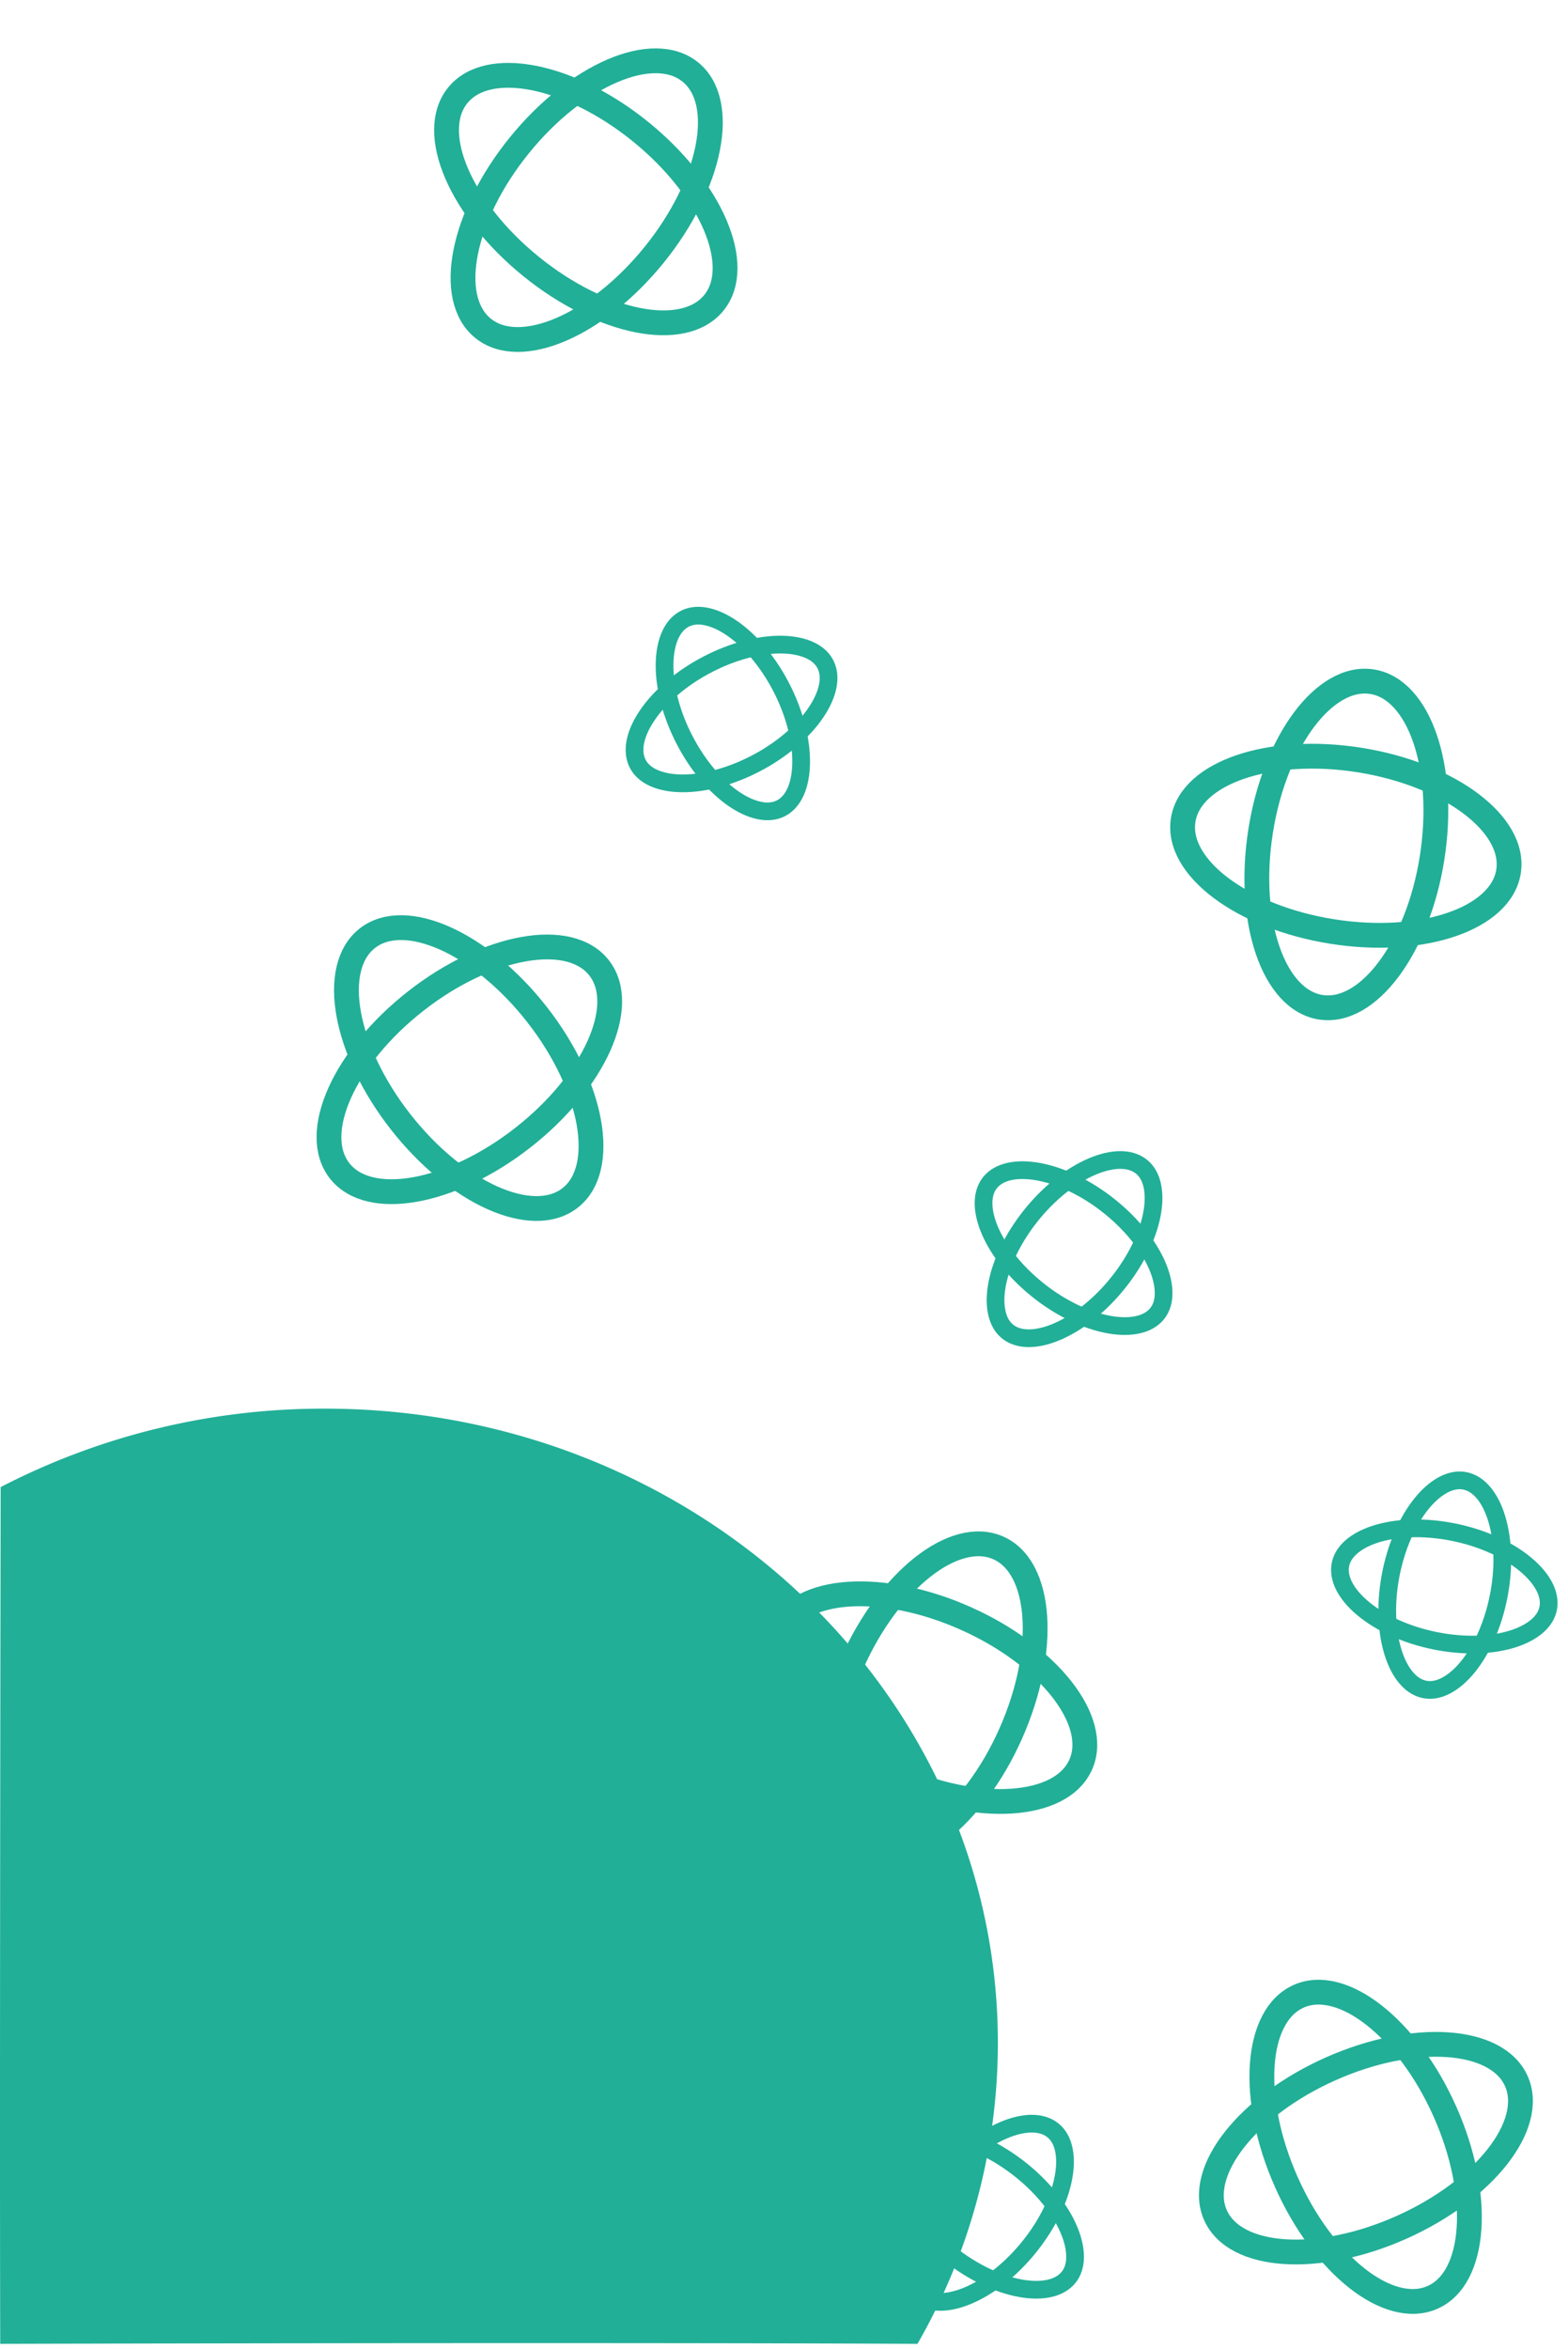 <svg xmlns="http://www.w3.org/2000/svg" width="442.769" height="662.921" viewBox="0 0 442.769 662.921">
  <g id="Сгруппировать_11" data-name="Сгруппировать 11" transform="translate(0.186 -1338.504)">
    <g id="Компонент_1_1" data-name="Компонент 1 – 1" transform="translate(-0.186 1736.044)">
      <path id="Контур_3" data-name="Контур 3" d="M190,0C294.934,0,380,80.141,380,179a170.312,170.312,0,0,1-22.7,84.919c-91.557-.47-259.008,0-259.008,0-.2-63.112.122-241.788.122-241.788A198.184,198.184,0,0,1,190,0Z" transform="translate(-98.225)" fill="#21af97"/>
    </g>
    <g id="Сгруппировать_5" data-name="Сгруппировать 5" transform="translate(49.368 205.795)">
      <g id="Контур_1" data-name="Контур 1" transform="translate(194.625 1773.78) rotate(-56)" fill="none">
        <path d="M32.057.985c17.879.841,32.754,9.64,33.226,19.652S51.642,38.084,33.763,37.242,1.009,27.6.538,17.591,14.178.144,32.057.985Z" stroke="none"/>
        <path d="M 29.313 5.92 C 24.435 5.92 19.773 6.613 15.831 7.924 C 12.258 9.112 9.405 10.751 7.58 12.664 C 6.125 14.189 5.455 15.723 5.532 17.356 C 5.598 18.756 6.215 20.219 7.366 21.704 C 8.691 23.414 10.697 25.091 13.168 26.552 C 15.845 28.136 18.967 29.434 22.447 30.411 C 26.119 31.442 30.005 32.06 33.998 32.248 C 34.835 32.287 35.679 32.307 36.507 32.307 C 41.385 32.307 46.047 31.614 49.989 30.304 C 53.562 29.116 56.415 27.477 58.24 25.564 C 59.695 24.039 60.365 22.504 60.288 20.872 C 60.222 19.472 59.605 18.009 58.454 16.523 C 57.129 14.813 55.123 13.137 52.652 11.675 C 49.975 10.092 46.853 8.794 43.373 7.816 C 39.701 6.785 35.815 6.167 31.822 5.98 C 30.985 5.94 30.141 5.92 29.313 5.92 M 29.313 0.92 C 30.217 0.92 31.132 0.942 32.057 0.985 C 49.936 1.826 64.812 10.625 65.283 20.637 C 65.729 30.131 53.063 37.307 36.507 37.307 C 35.603 37.307 34.688 37.286 33.763 37.242 C 15.884 36.401 1.009 27.603 0.538 17.591 C 0.091 8.097 12.757 0.92 29.313 0.92 Z" stroke="none" fill="#21af97"/>
      </g>
      <g id="Контур_2" data-name="Контур 2" transform="translate(240.173 1791.128) rotate(-137)" fill="none">
        <path d="M32.658-.987c17.879-.841,31.991,6.593,31.52,16.605S48.831,34.429,30.952,35.27-1.038,28.677-.567,18.665,14.779-.146,32.658-.987Z" stroke="none"/>
        <path d="M 35.402 3.948 C 34.575 3.948 33.73 3.968 32.893 4.007 C 28.9 4.195 25.014 4.813 21.342 5.844 C 17.862 6.821 14.74 8.12 12.063 9.703 C 9.592 11.164 7.586 12.841 6.261 14.551 C 5.11 16.036 4.493 17.5 4.427 18.9 C 4.35 20.532 5.02 22.067 6.475 23.592 C 8.3 25.505 11.153 27.144 14.726 28.332 C 18.668 29.642 23.33 30.335 28.208 30.335 C 29.036 30.335 29.88 30.315 30.717 30.276 C 34.71 30.088 38.597 29.47 42.268 28.439 C 45.748 27.462 48.87 26.163 51.547 24.58 C 54.018 23.118 56.024 21.442 57.349 19.732 C 58.5 18.246 59.117 16.783 59.183 15.383 C 59.26 13.751 58.59 12.216 57.135 10.691 C 55.31 8.778 52.457 7.139 48.884 5.951 C 44.942 4.641 40.28 3.948 35.402 3.948 M 35.402 -1.052 C 51.96 -1.052 64.624 6.124 64.178 15.618 C 63.707 25.63 48.831 34.429 30.952 35.27 C 30.028 35.314 29.111 35.335 28.208 35.335 C 11.651 35.335 -1.014 28.159 -0.567 18.665 C -0.096 8.652 14.779 -0.146 32.658 -0.987 C 33.582 -1.031 34.499 -1.052 35.402 -1.052 Z" stroke="none" fill="#21af97"/>
      </g>
    </g>
    <g id="Сгруппировать_2" data-name="Сгруппировать 2" transform="matrix(0.588, 0.809, -0.809, 0.588, 636.726, -37.522)">
      <g id="Эллипс_2" data-name="Эллипс 2" transform="translate(1099.846 1172.556) rotate(-45)" fill="none" stroke="#21af97" stroke-width="7">
        <ellipse cx="50" cy="28" rx="50" ry="28" stroke="none"/>
        <ellipse cx="50" cy="28" rx="46.5" ry="24.5" fill="none"/>
      </g>
      <g id="Эллипс_3" data-name="Эллипс 3" transform="translate(1170.344 1211.824) rotate(-135)" fill="none" stroke="#21af97" stroke-width="7">
        <ellipse cx="50" cy="28" rx="50" ry="28" stroke="none"/>
        <ellipse cx="50" cy="28" rx="46.5" ry="24.5" fill="none"/>
      </g>
    </g>
    <g id="Сгруппировать_3" data-name="Сгруппировать 3" transform="translate(-1230.1 1151.593) rotate(-21)">
      <g id="Эллипс_2-2" data-name="Эллипс 2" transform="translate(1099.846 1172.556) rotate(-45)" fill="none" stroke="#21af97" stroke-width="7">
        <ellipse cx="50" cy="28" rx="50" ry="28" stroke="none"/>
        <ellipse cx="50" cy="28" rx="46.5" ry="24.5" fill="none"/>
      </g>
      <g id="Эллипс_3-2" data-name="Эллипс 3" transform="translate(1170.344 1211.824) rotate(-135)" fill="none" stroke="#21af97" stroke-width="7">
        <ellipse cx="50" cy="28" rx="50" ry="28" stroke="none"/>
        <ellipse cx="50" cy="28" rx="46.5" ry="24.5" fill="none"/>
      </g>
    </g>
    <g id="Сгруппировать_4" data-name="Сгруппировать 4" transform="translate(-278.136 450.676) rotate(21)">
      <g id="Эллипс_2-3" data-name="Эллипс 2" transform="translate(1099.846 1172.556) rotate(-45)" fill="none" stroke="#21af97" stroke-width="7">
        <ellipse cx="50" cy="28" rx="50" ry="28" stroke="none"/>
        <ellipse cx="50" cy="28" rx="46.5" ry="24.5" fill="none"/>
      </g>
      <g id="Эллипс_3-3" data-name="Эллипс 3" transform="translate(1170.344 1211.824) rotate(-135)" fill="none" stroke="#21af97" stroke-width="7">
        <ellipse cx="50" cy="28" rx="50" ry="28" stroke="none"/>
        <ellipse cx="50" cy="28" rx="46.5" ry="24.5" fill="none"/>
      </g>
    </g>
    <g id="Сгруппировать_6" data-name="Сгруппировать 6" transform="translate(-873.043 351.145) rotate(7)">
      <g id="Эллипс_2-4" data-name="Эллипс 2" transform="translate(1099.846 1172.556) rotate(-45)" fill="none" stroke="#21af97" stroke-width="7">
        <ellipse cx="50" cy="28" rx="50" ry="28" stroke="none"/>
        <ellipse cx="50" cy="28" rx="46.5" ry="24.5" fill="none"/>
      </g>
      <g id="Эллипс_3-4" data-name="Эллипс 3" transform="translate(1170.344 1211.824) rotate(-135)" fill="none" stroke="#21af97" stroke-width="7">
        <ellipse cx="50" cy="28" rx="50" ry="28" stroke="none"/>
        <ellipse cx="50" cy="28" rx="46.5" ry="24.5" fill="none"/>
      </g>
    </g>
    <g id="Сгруппировать_7" data-name="Сгруппировать 7" transform="matrix(0.454, 0.891, -0.891, 0.454, 1869.399, 784.534)">
      <g id="Контур_1-2" data-name="Контур 1" transform="translate(194.625 1773.78) rotate(-56)" fill="none">
        <path d="M32.057.985c17.879.841,32.754,9.64,33.226,19.652S51.642,38.084,33.763,37.242,1.009,27.6.538,17.591,14.178.144,32.057.985Z" stroke="none"/>
        <path d="M 29.313 5.92 C 24.435 5.92 19.773 6.613 15.831 7.924 C 12.258 9.112 9.405 10.751 7.58 12.664 C 6.125 14.189 5.455 15.723 5.532 17.356 C 5.598 18.756 6.215 20.219 7.366 21.704 C 8.691 23.414 10.697 25.091 13.168 26.552 C 15.845 28.136 18.967 29.434 22.447 30.411 C 26.119 31.442 30.005 32.06 33.998 32.248 C 34.835 32.287 35.679 32.307 36.507 32.307 C 41.385 32.307 46.047 31.614 49.989 30.304 C 53.562 29.116 56.415 27.477 58.24 25.564 C 59.695 24.039 60.365 22.504 60.288 20.872 C 60.222 19.472 59.605 18.009 58.454 16.523 C 57.129 14.813 55.123 13.137 52.652 11.675 C 49.975 10.092 46.853 8.794 43.373 7.816 C 39.701 6.785 35.815 6.167 31.822 5.98 C 30.985 5.94 30.141 5.92 29.313 5.92 M 29.313 0.92 C 30.217 0.92 31.132 0.942 32.057 0.985 C 49.936 1.826 64.812 10.625 65.283 20.637 C 65.729 30.131 53.063 37.307 36.507 37.307 C 35.603 37.307 34.688 37.286 33.763 37.242 C 15.884 36.401 1.009 27.603 0.538 17.591 C 0.091 8.097 12.757 0.92 29.313 0.92 Z" stroke="none" fill="#21af97"/>
      </g>
      <g id="Контур_2-2" data-name="Контур 2" transform="translate(240.173 1791.128) rotate(-137)" fill="none">
        <path d="M32.658-.987c17.879-.841,31.991,6.593,31.52,16.605S48.831,34.429,30.952,35.27-1.038,28.677-.567,18.665,14.779-.146,32.658-.987Z" stroke="none"/>
        <path d="M 35.402 3.948 C 34.575 3.948 33.73 3.968 32.893 4.007 C 28.9 4.195 25.014 4.813 21.342 5.844 C 17.862 6.821 14.74 8.12 12.063 9.703 C 9.592 11.164 7.586 12.841 6.261 14.551 C 5.11 16.036 4.493 17.5 4.427 18.9 C 4.35 20.532 5.02 22.067 6.475 23.592 C 8.3 25.505 11.153 27.144 14.726 28.332 C 18.668 29.642 23.33 30.335 28.208 30.335 C 29.036 30.335 29.88 30.315 30.717 30.276 C 34.71 30.088 38.597 29.47 42.268 28.439 C 45.748 27.462 48.87 26.163 51.547 24.58 C 54.018 23.118 56.024 21.442 57.349 19.732 C 58.5 18.246 59.117 16.783 59.183 15.383 C 59.26 13.751 58.59 12.216 57.135 10.691 C 55.31 8.778 52.457 7.139 48.884 5.951 C 44.942 4.641 40.28 3.948 35.402 3.948 M 35.402 -1.052 C 51.96 -1.052 64.624 6.124 64.178 15.618 C 63.707 25.63 48.831 34.429 30.952 35.27 C 30.028 35.314 29.111 35.335 28.208 35.335 C 11.651 35.335 -1.014 28.159 -0.567 18.665 C -0.096 8.652 14.779 -0.146 32.658 -0.987 C 33.582 -1.031 34.499 -1.052 35.402 -1.052 Z" stroke="none" fill="#21af97"/>
      </g>
    </g>
    <g id="Сгруппировать_8" data-name="Сгруппировать 8" transform="translate(74.368 -66.163)">
      <g id="Контур_1-3" data-name="Контур 1" transform="translate(194.625 1773.78) rotate(-56)" fill="none">
        <path d="M32.057.985c17.879.841,32.754,9.64,33.226,19.652S51.642,38.084,33.763,37.242,1.009,27.6.538,17.591,14.178.144,32.057.985Z" stroke="none"/>
        <path d="M 29.313 5.92 C 24.435 5.92 19.773 6.613 15.831 7.924 C 12.258 9.112 9.405 10.751 7.58 12.664 C 6.125 14.189 5.455 15.723 5.532 17.356 C 5.598 18.756 6.215 20.219 7.366 21.704 C 8.691 23.414 10.697 25.091 13.168 26.552 C 15.845 28.136 18.967 29.434 22.447 30.411 C 26.119 31.442 30.005 32.06 33.998 32.248 C 34.835 32.287 35.679 32.307 36.507 32.307 C 41.385 32.307 46.047 31.614 49.989 30.304 C 53.562 29.116 56.415 27.477 58.24 25.564 C 59.695 24.039 60.365 22.504 60.288 20.872 C 60.222 19.472 59.605 18.009 58.454 16.523 C 57.129 14.813 55.123 13.137 52.652 11.675 C 49.975 10.092 46.853 8.794 43.373 7.816 C 39.701 6.785 35.815 6.167 31.822 5.98 C 30.985 5.94 30.141 5.92 29.313 5.92 M 29.313 0.92 C 30.217 0.92 31.132 0.942 32.057 0.985 C 49.936 1.826 64.812 10.625 65.283 20.637 C 65.729 30.131 53.063 37.307 36.507 37.307 C 35.603 37.307 34.688 37.286 33.763 37.242 C 15.884 36.401 1.009 27.603 0.538 17.591 C 0.091 8.097 12.757 0.92 29.313 0.92 Z" stroke="none" fill="#21af97"/>
      </g>
      <g id="Контур_2-3" data-name="Контур 2" transform="translate(240.173 1791.128) rotate(-137)" fill="none">
        <path d="M32.658-.987c17.879-.841,31.991,6.593,31.52,16.605S48.831,34.429,30.952,35.27-1.038,28.677-.567,18.665,14.779-.146,32.658-.987Z" stroke="none"/>
        <path d="M 35.402 3.948 C 34.575 3.948 33.73 3.968 32.893 4.007 C 28.9 4.195 25.014 4.813 21.342 5.844 C 17.862 6.821 14.74 8.12 12.063 9.703 C 9.592 11.164 7.586 12.841 6.261 14.551 C 5.11 16.036 4.493 17.5 4.427 18.9 C 4.35 20.532 5.02 22.067 6.475 23.592 C 8.3 25.505 11.153 27.144 14.726 28.332 C 18.668 29.642 23.33 30.335 28.208 30.335 C 29.036 30.335 29.88 30.315 30.717 30.276 C 34.71 30.088 38.597 29.47 42.268 28.439 C 45.748 27.462 48.87 26.163 51.547 24.58 C 54.018 23.118 56.024 21.442 57.349 19.732 C 58.5 18.246 59.117 16.783 59.183 15.383 C 59.26 13.751 58.59 12.216 57.135 10.691 C 55.31 8.778 52.457 7.139 48.884 5.951 C 44.942 4.641 40.28 3.948 35.402 3.948 M 35.402 -1.052 C 51.96 -1.052 64.624 6.124 64.178 15.618 C 63.707 25.63 48.831 34.429 30.952 35.27 C 30.028 35.314 29.111 35.335 28.208 35.335 C 11.651 35.335 -1.014 28.159 -0.567 18.665 C -0.096 8.652 14.779 -0.146 32.658 -0.987 C 33.582 -1.031 34.499 -1.052 35.402 -1.052 Z" stroke="none" fill="#21af97"/>
      </g>
    </g>
    <g id="Сгруппировать_9" data-name="Сгруппировать 9" transform="matrix(0.407, -0.914, 0.914, 0.407, -1492.462, 1033.884)">
      <g id="Контур_1-4" data-name="Контур 1" transform="translate(194.625 1773.78) rotate(-56)" fill="none">
        <path d="M32.057.985c17.879.841,32.754,9.64,33.226,19.652S51.642,38.084,33.763,37.242,1.009,27.6.538,17.591,14.178.144,32.057.985Z" stroke="none"/>
        <path d="M 29.313 5.92 C 24.435 5.92 19.773 6.613 15.831 7.924 C 12.258 9.112 9.405 10.751 7.58 12.664 C 6.125 14.189 5.455 15.723 5.532 17.356 C 5.598 18.756 6.215 20.219 7.366 21.704 C 8.691 23.414 10.697 25.091 13.168 26.552 C 15.845 28.136 18.967 29.434 22.447 30.411 C 26.119 31.442 30.005 32.06 33.998 32.248 C 34.835 32.287 35.679 32.307 36.507 32.307 C 41.385 32.307 46.047 31.614 49.989 30.304 C 53.562 29.116 56.415 27.477 58.24 25.564 C 59.695 24.039 60.365 22.504 60.288 20.872 C 60.222 19.472 59.605 18.009 58.454 16.523 C 57.129 14.813 55.123 13.137 52.652 11.675 C 49.975 10.092 46.853 8.794 43.373 7.816 C 39.701 6.785 35.815 6.167 31.822 5.98 C 30.985 5.94 30.141 5.92 29.313 5.92 M 29.313 0.92 C 30.217 0.92 31.132 0.942 32.057 0.985 C 49.936 1.826 64.812 10.625 65.283 20.637 C 65.729 30.131 53.063 37.307 36.507 37.307 C 35.603 37.307 34.688 37.286 33.763 37.242 C 15.884 36.401 1.009 27.603 0.538 17.591 C 0.091 8.097 12.757 0.92 29.313 0.92 Z" stroke="none" fill="#21af97"/>
      </g>
      <g id="Контур_2-4" data-name="Контур 2" transform="translate(240.173 1791.128) rotate(-137)" fill="none">
        <path d="M32.658-.987c17.879-.841,31.991,6.593,31.52,16.605S48.831,34.429,30.952,35.27-1.038,28.677-.567,18.665,14.779-.146,32.658-.987Z" stroke="none"/>
        <path d="M 35.402 3.948 C 34.575 3.948 33.73 3.968 32.893 4.007 C 28.9 4.195 25.014 4.813 21.342 5.844 C 17.862 6.821 14.74 8.12 12.063 9.703 C 9.592 11.164 7.586 12.841 6.261 14.551 C 5.11 16.036 4.493 17.5 4.427 18.9 C 4.35 20.532 5.02 22.067 6.475 23.592 C 8.3 25.505 11.153 27.144 14.726 28.332 C 18.668 29.642 23.33 30.335 28.208 30.335 C 29.036 30.335 29.88 30.315 30.717 30.276 C 34.71 30.088 38.597 29.47 42.268 28.439 C 45.748 27.462 48.87 26.163 51.547 24.58 C 54.018 23.118 56.024 21.442 57.349 19.732 C 58.5 18.246 59.117 16.783 59.183 15.383 C 59.26 13.751 58.59 12.216 57.135 10.691 C 55.31 8.778 52.457 7.139 48.884 5.951 C 44.942 4.641 40.28 3.948 35.402 3.948 M 35.402 -1.052 C 51.96 -1.052 64.624 6.124 64.178 15.618 C 63.707 25.63 48.831 34.429 30.952 35.27 C 30.028 35.314 29.111 35.335 28.208 35.335 C 11.651 35.335 -1.014 28.159 -0.567 18.665 C -0.096 8.652 14.779 -0.146 32.658 -0.987 C 33.582 -1.031 34.499 -1.052 35.402 -1.052 Z" stroke="none" fill="#21af97"/>
      </g>
    </g>
    <g id="Сгруппировать_10" data-name="Сгруппировать 10" transform="matrix(0.995, -0.105, 0.105, 0.995, -1105.23, 365.051)">
      <g id="Эллипс_2-5" data-name="Эллипс 2" transform="translate(1099.846 1172.556) rotate(-45)" fill="none" stroke="#21af97" stroke-width="7">
        <ellipse cx="50" cy="28" rx="50" ry="28" stroke="none"/>
        <ellipse cx="50" cy="28" rx="46.5" ry="24.5" fill="none"/>
      </g>
      <g id="Эллипс_3-5" data-name="Эллипс 3" transform="translate(1170.344 1211.824) rotate(-135)" fill="none" stroke="#21af97" stroke-width="7">
        <ellipse cx="50" cy="28" rx="50" ry="28" stroke="none"/>
        <ellipse cx="50" cy="28" rx="46.5" ry="24.5" fill="none"/>
      </g>
    </g>
  </g>
</svg>
